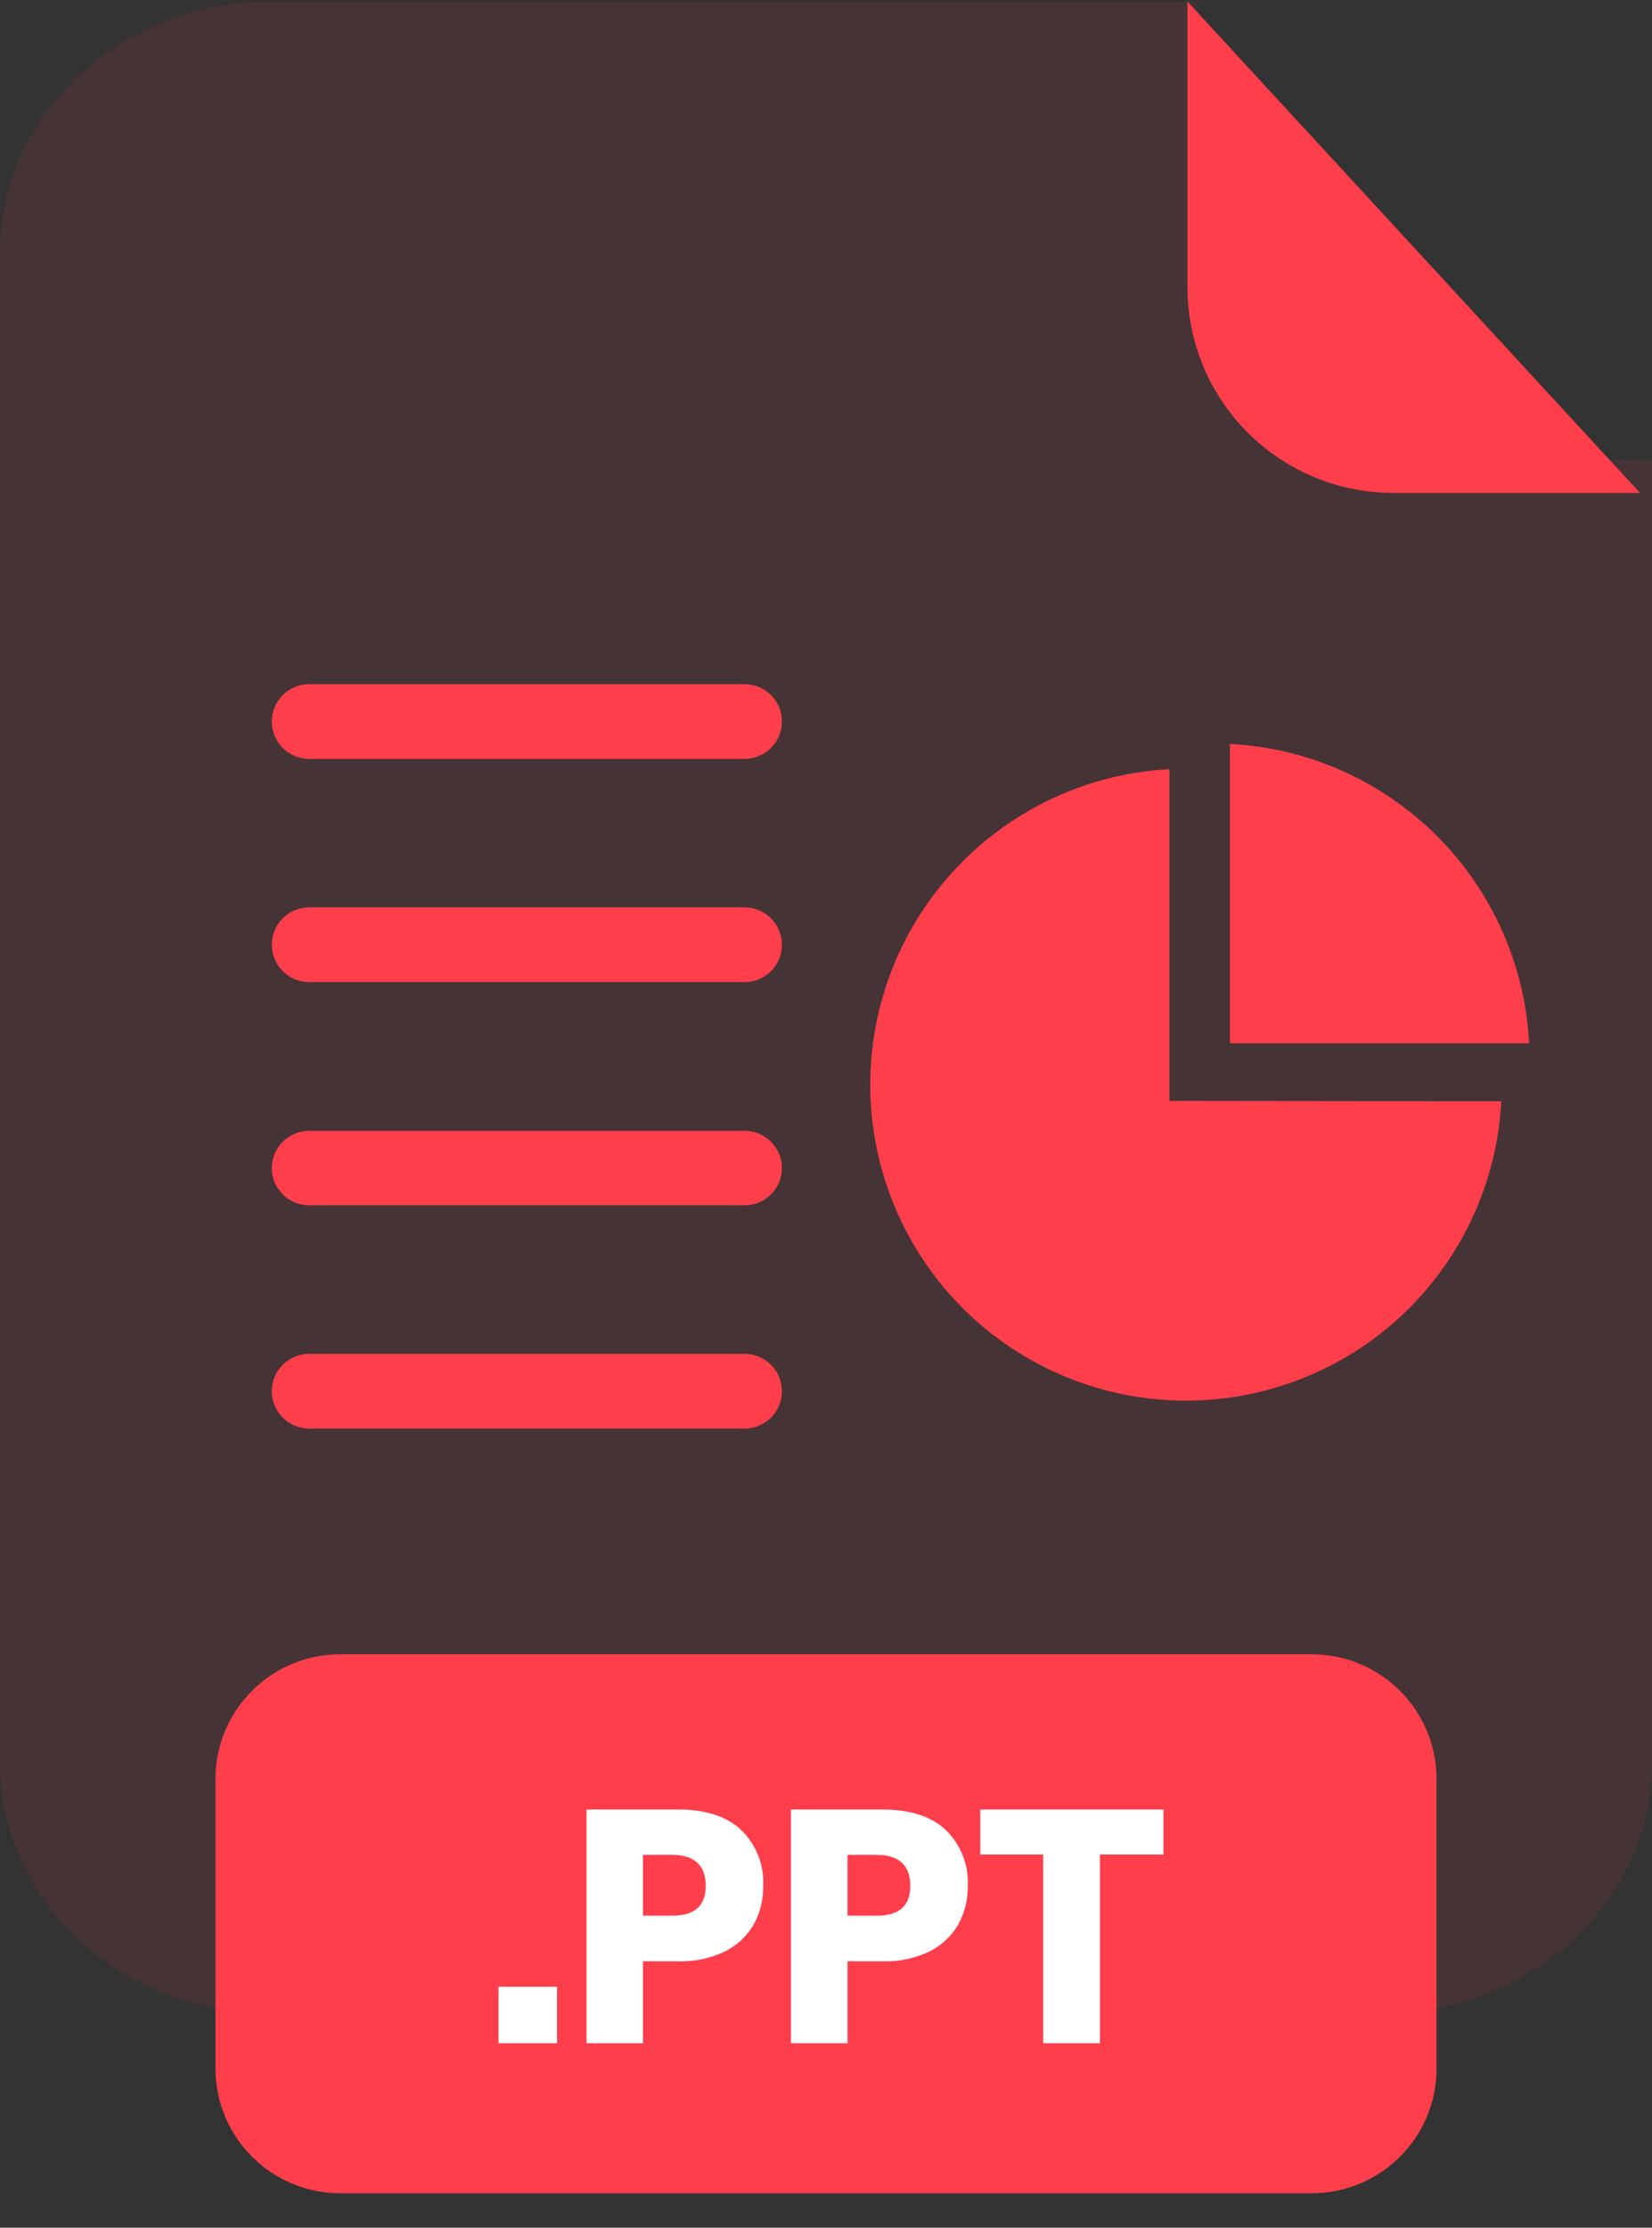 <svg width="46" height="62" viewBox="0 0 46 62" fill="none" xmlns="http://www.w3.org/2000/svg">
<rect x="0" y="0" width="46" height="62" fill="#333333" stroke="none"/>
<g opacity="0.3">
<path opacity="0.3" d="M39.073 12.807C37.544 12.806 36.077 12.242 34.996 11.24C33.914 10.238 33.306 8.879 33.305 7.462V0.041H7.528C5.532 0.041 3.617 0.776 2.205 2.084C0.793 3.392 0 5.166 0 7.016V49.065C0 50.915 0.793 52.69 2.205 53.998C3.617 55.306 5.532 56.041 7.528 56.041H38.469C39.458 56.041 40.437 55.861 41.351 55.511C42.264 55.16 43.095 54.646 43.794 53.999C44.493 53.351 45.048 52.582 45.427 51.735C45.805 50.889 46 49.982 46 49.065V12.807H39.073Z" fill="#FF3E4C"/>
</g>
<path d="M45.666 13.719H38.79C37.271 13.717 35.816 13.114 34.742 12.04C33.668 10.966 33.065 9.51 33.063 7.992V0.041L45.666 13.719Z" fill="#FF3E4C"/>
<path d="M36.526 46.041H9.474C7.556 46.041 6 47.595 6 49.512V57.57C6 59.487 7.556 61.041 9.474 61.041H36.526C38.444 61.041 40 59.487 40 57.57V49.512C40 47.595 38.444 46.041 36.526 46.041Z" fill="#FF3E4C"/>
<path d="M15.51 55.294V56.866H13.881V55.294H15.51Z" fill="white"/>
<path d="M17.903 54.584V56.866H16.331V50.361H18.879C19.652 50.361 20.241 50.553 20.644 50.936C20.849 51.138 21.009 51.38 21.114 51.647C21.219 51.914 21.266 52.201 21.252 52.487C21.259 52.866 21.166 53.239 20.982 53.569C20.793 53.892 20.512 54.152 20.175 54.316C19.77 54.508 19.325 54.601 18.877 54.586L17.903 54.584ZM19.651 52.487C19.651 51.911 19.335 51.622 18.704 51.622H17.903V53.316H18.704C19.335 53.322 19.651 53.046 19.651 52.487Z" fill="white"/>
<path d="M23.599 54.584V56.866H22.024V50.361H24.573C25.347 50.361 25.937 50.553 26.34 50.936C26.545 51.138 26.706 51.38 26.81 51.647C26.915 51.914 26.962 52.201 26.948 52.487C26.955 52.866 26.861 53.239 26.676 53.569C26.488 53.893 26.208 54.153 25.871 54.316C25.466 54.508 25.021 54.601 24.573 54.586L23.599 54.584ZM25.347 52.487C25.347 51.911 25.032 51.622 24.4 51.622H23.599V53.316H24.4C25.032 53.322 25.347 53.046 25.347 52.487Z" fill="white"/>
<path d="M32.396 50.361V51.614H30.628V56.866H29.047V51.614H27.297V50.361H32.396Z" fill="white"/>
<path d="M20.743 21.121H8.609C8.334 21.121 8.069 21.012 7.874 20.817C7.679 20.622 7.569 20.358 7.568 20.082C7.568 19.806 7.678 19.541 7.873 19.346C8.068 19.151 8.333 19.041 8.609 19.041H20.732C21.008 19.041 21.273 19.151 21.469 19.346C21.664 19.541 21.773 19.806 21.773 20.082C21.773 20.356 21.664 20.619 21.471 20.813C21.279 21.007 21.017 21.118 20.743 21.121Z" fill="#FF3E4C"/>
<path d="M20.743 27.334H8.609C8.334 27.334 8.069 27.224 7.874 27.029C7.679 26.835 7.569 26.571 7.568 26.295C7.568 26.019 7.678 25.754 7.873 25.558C8.068 25.363 8.333 25.253 8.609 25.253H20.732C21.008 25.253 21.273 25.363 21.469 25.558C21.664 25.754 21.773 26.019 21.773 26.295C21.773 26.569 21.664 26.831 21.471 27.026C21.279 27.22 21.017 27.331 20.743 27.334Z" fill="#FF3E4C"/>
<path d="M20.743 33.546H8.609C8.333 33.546 8.068 33.437 7.873 33.241C7.678 33.046 7.568 32.781 7.568 32.505C7.57 32.23 7.681 31.967 7.876 31.774C8.071 31.58 8.335 31.472 8.609 31.472H20.732C21.008 31.472 21.272 31.581 21.468 31.776C21.663 31.97 21.773 32.235 21.773 32.51C21.772 32.784 21.663 33.045 21.471 33.239C21.278 33.433 21.017 33.543 20.743 33.546Z" fill="#FF3E4C"/>
<path d="M20.743 39.759H8.609C8.333 39.759 8.068 39.649 7.873 39.454C7.678 39.259 7.568 38.994 7.568 38.718C7.569 38.442 7.679 38.178 7.874 37.983C8.069 37.788 8.334 37.679 8.609 37.679H20.732C21.008 37.679 21.272 37.788 21.468 37.983C21.663 38.178 21.773 38.442 21.773 38.718C21.774 38.992 21.665 39.255 21.473 39.45C21.28 39.645 21.017 39.756 20.743 39.759Z" fill="#FF3E4C"/>
<path d="M32.564 30.639V21.407C30.315 21.526 28.197 22.503 26.647 24.137C25.097 25.77 24.232 27.936 24.232 30.189C24.232 31.343 24.459 32.487 24.901 33.554C25.342 34.621 25.99 35.59 26.806 36.407C27.623 37.224 28.593 37.871 29.66 38.313C30.726 38.755 31.87 38.982 33.025 38.981C35.277 38.982 37.443 38.117 39.077 36.567C40.71 35.017 41.686 32.899 41.804 30.65L32.564 30.639Z" fill="#FF3E4C"/>
<path d="M34.247 20.704V29.036H42.578C42.467 26.862 41.553 24.807 40.014 23.268C38.475 21.729 36.42 20.816 34.247 20.704Z" fill="#FF3E4C"/>
</svg>

